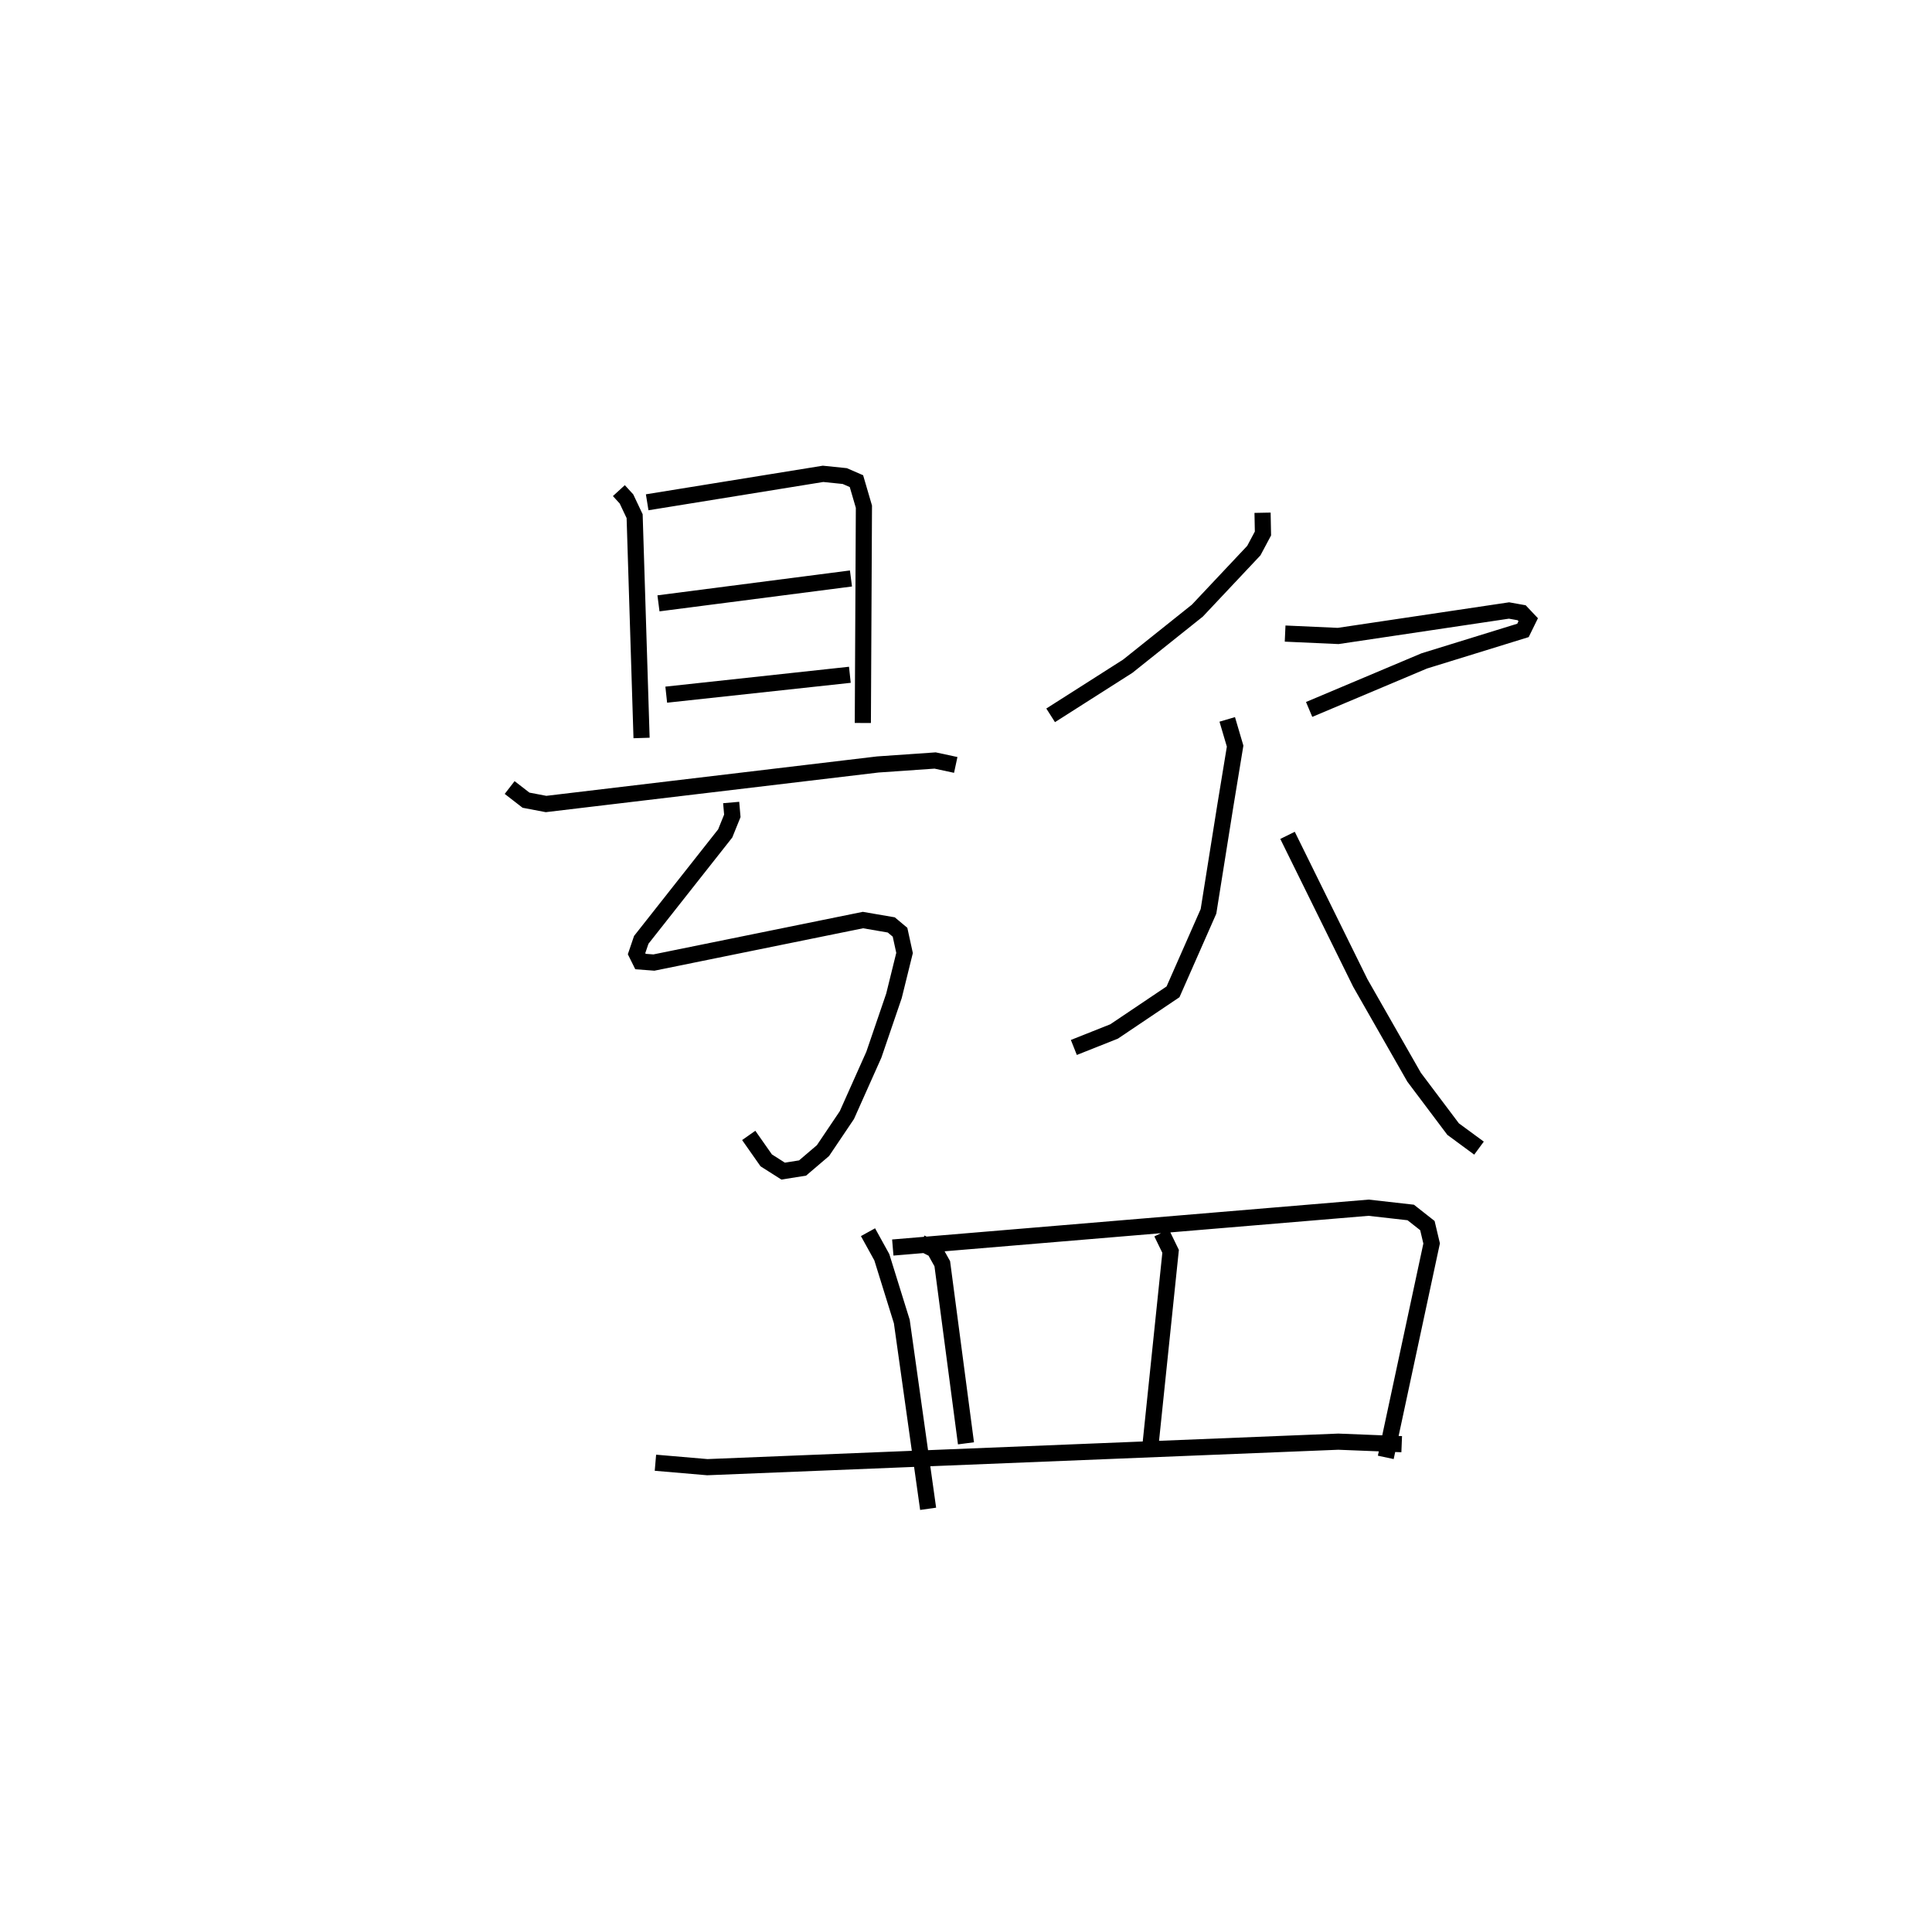 <?xml version="1.0" encoding="utf-8" ?>
<svg baseProfile="full" height="118.399" version="1.1" width="119.616" xmlns="http://www.w3.org/2000/svg" xmlns:ev="http://www.w3.org/2001/xml-events" xmlns:xlink="http://www.w3.org/1999/xlink"><defs /><rect fill="white" height="118.399" width="119.616" x="0" y="0" /><path d="M25,25 m0.0,0.0 m13.316,5.371 l0.47,0.514 0.506,1.067 l0.429,13.731 m0.348,-14.59 l10.889,-1.761 1.344,0.138 l0.723,0.314 0.463,1.582 l-0.067,13.389 m-12.653,-7.406 l11.918,-1.54 m-11.437,7.193 l11.369,-1.231 m-21.064,6.979 l1.013,0.784 1.241,0.236 l20.537,-2.447 3.552,-0.246 l1.276,0.274 m-13.904,2.326 l0.072,0.826 -0.441,1.089 l-5.198,6.589 -0.29,0.854 l0.242,0.487 0.831,0.063 l12.942,-2.631 1.754,0.301 l0.543,0.453 0.28,1.284 l-0.656,2.656 -1.244,3.64 l-1.671,3.741 -1.479,2.196 l-1.264,1.078 -1.203,0.192 l-1.047,-0.665 -1.084,-1.545 m31.813,-38.545 l0.025,1.284 -0.565,1.06 l-3.496,3.715 -4.312,3.443 l-4.772,3.039 m14.517,-5.061 l3.283,0.148 10.58,-1.577 l0.781,0.14 0.407,0.431 l-0.325,0.662 -6.112,1.888 l-7.127,3.004 m-5.071,0.616 l0.488,1.655 -0.612,3.724 l-1.037,6.505 -2.196,4.981 l-3.648,2.453 -2.492,0.99 m13.23,-13.129 l4.503,9.133 3.332,5.837 l2.416,3.212 1.603,1.179 m-37.829,5.204 l0.855,1.548 1.238,3.983 l1.63,11.592 m-2.188,-16.174 l29.457,-2.465 2.61,0.295 l1.032,0.812 0.262,1.106 l-2.839,13.242 m-28.785,-13.287 l0.84,0.426 0.487,0.872 l1.467,11.119 m12.113,-13.027 l0.556,1.144 -1.229,11.833 m-30.667,1.251 l3.214,0.275 39.065,-1.579 l3.925,0.156 " fill="none" stroke="black" stroke-width="1" /></svg>